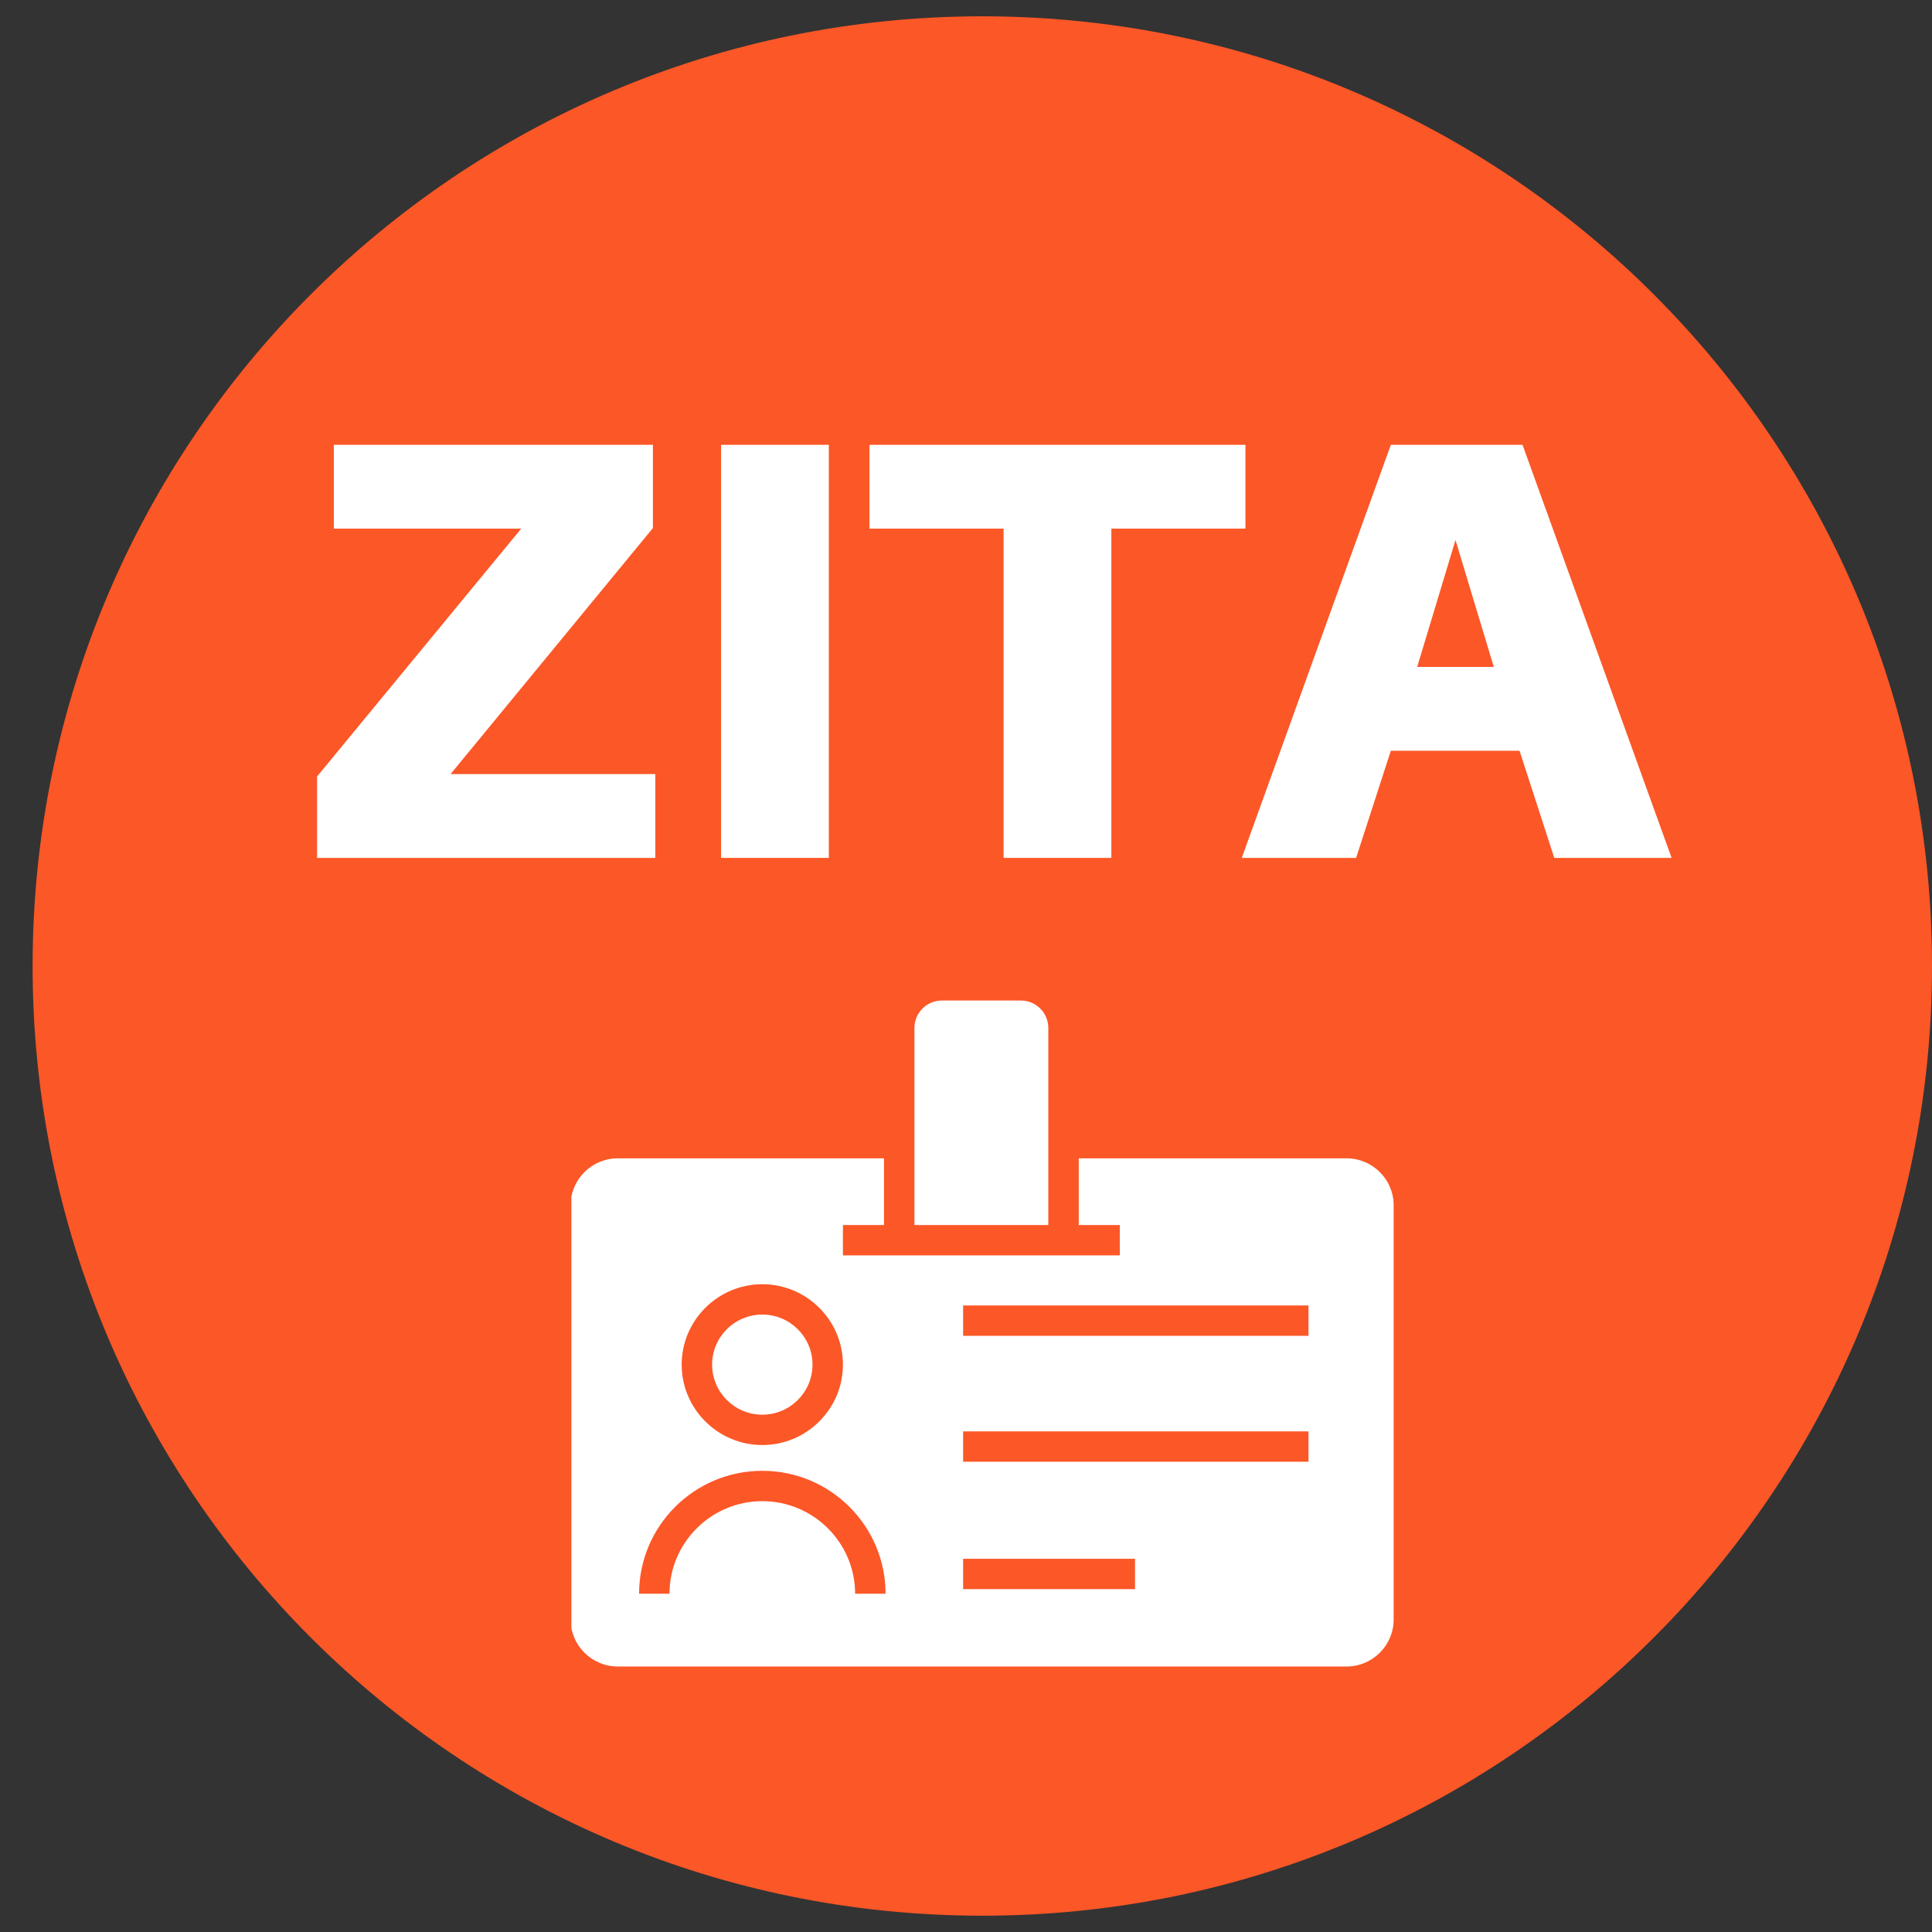 <svg xmlns="http://www.w3.org/2000/svg" xmlns:xlink="http://www.w3.org/1999/xlink" width="500" zoomAndPan="magnify" viewBox="0 0 375 375" height="500" preserveAspectRatio="xMidYMid meet" version="1.0"><rect x="0" y="0" width="375" height="375" fill="#333333" stroke="none"/><defs><g/><clipPath id="a0073a72ee"><path d="M 6.328 3.164 L 375 3.164 L 375 371.836 L 6.328 371.836 Z M 6.328 3.164 " clip-rule="nonzero"/></clipPath><clipPath id="04215e711a"><path d="M 190.664 3.164 C 88.855 3.164 6.328 85.695 6.328 187.5 C 6.328 289.305 88.855 371.836 190.664 371.836 C 292.469 371.836 375 289.305 375 187.5 C 375 85.695 292.469 3.164 190.664 3.164 Z M 190.664 3.164 " clip-rule="nonzero"/></clipPath><clipPath id="6fa1ad008c"><path d="M 110.906 194.109 L 270.656 194.109 L 270.656 323.859 L 110.906 323.859 Z M 110.906 194.109 " clip-rule="nonzero"/></clipPath></defs><g clip-path="url(#a0073a72ee)"><g clip-path="url(#04215e711a)"><path fill="#fc5727" d="M 6.328 3.164 L 375 3.164 L 375 371.836 L 6.328 371.836 Z M 6.328 3.164 " fill-opacity="1" fill-rule="nonzero"/></g></g><g clip-path="url(#6fa1ad008c)"><path fill="#ffffff" d="M 147.965 255.156 C 142.59 255.156 138.219 259.512 138.219 264.871 C 138.219 270.23 142.59 274.59 147.965 274.59 C 153.336 274.59 157.707 270.23 157.707 264.871 C 157.707 259.512 153.336 255.156 147.965 255.156 Z M 147.965 255.156 C 142.59 255.156 138.219 259.512 138.219 264.871 C 138.219 270.23 142.59 274.59 147.965 274.59 C 153.336 274.59 157.707 270.23 157.707 264.871 C 157.707 259.512 153.336 255.156 147.965 255.156 Z M 147.965 255.156 C 142.59 255.156 138.219 259.512 138.219 264.871 C 138.219 270.23 142.59 274.59 147.965 274.59 C 153.336 274.59 157.707 270.23 157.707 264.871 C 157.707 259.512 153.336 255.156 147.965 255.156 Z M 147.965 255.156 C 142.59 255.156 138.219 259.512 138.219 264.871 C 138.219 270.23 142.59 274.59 147.965 274.59 C 153.336 274.59 157.707 270.23 157.707 264.871 C 157.707 259.512 153.336 255.156 147.965 255.156 Z M 261.352 224.828 L 209.383 224.828 L 209.383 237.781 L 217.355 237.781 L 217.355 243.672 L 163.613 243.672 L 163.613 237.781 L 171.586 237.781 L 171.586 224.828 L 119.91 224.828 C 114.863 224.828 110.758 228.918 110.758 233.953 L 110.758 314.34 C 110.758 319.375 114.863 323.469 119.91 323.469 L 261.352 323.469 C 266.402 323.469 270.508 319.375 270.508 314.34 L 270.508 233.953 C 270.508 228.918 266.402 224.828 261.352 224.828 Z M 147.965 249.266 C 156.586 249.266 163.613 256.273 163.613 264.871 C 163.613 273.469 156.586 280.48 147.965 280.48 C 139.34 280.48 132.312 273.469 132.312 264.871 C 132.312 256.273 139.34 249.266 147.965 249.266 Z M 165.977 309.336 C 165.977 299.441 157.887 291.375 147.965 291.375 C 138.043 291.375 129.949 299.441 129.949 309.336 L 124.047 309.336 C 124.047 296.172 134.766 285.484 147.965 285.484 C 161.164 285.484 171.883 296.172 171.883 309.336 Z M 220.309 308.453 L 186.941 308.453 L 186.941 302.562 L 220.309 302.562 Z M 253.973 283.719 L 186.941 283.719 L 186.941 277.828 L 253.973 277.828 Z M 253.973 259.277 L 186.941 259.277 L 186.941 253.391 L 253.973 253.391 Z M 147.965 274.59 C 153.336 274.59 157.707 270.23 157.707 264.871 C 157.707 259.512 153.336 255.156 147.965 255.156 C 142.59 255.156 138.219 259.512 138.219 264.871 C 138.219 270.23 142.59 274.59 147.965 274.59 Z M 147.965 255.156 C 142.59 255.156 138.219 259.512 138.219 264.871 C 138.219 270.23 142.59 274.59 147.965 274.59 C 153.336 274.59 157.707 270.23 157.707 264.871 C 157.707 259.512 153.336 255.156 147.965 255.156 Z M 147.965 255.156 C 142.59 255.156 138.219 259.512 138.219 264.871 C 138.219 270.23 142.59 274.59 147.965 274.59 C 153.336 274.59 157.707 270.23 157.707 264.871 C 157.707 259.512 153.336 255.156 147.965 255.156 Z M 147.965 255.156 C 142.59 255.156 138.219 259.512 138.219 264.871 C 138.219 270.23 142.59 274.59 147.965 274.59 C 153.336 274.59 157.707 270.23 157.707 264.871 C 157.707 259.512 153.336 255.156 147.965 255.156 Z M 147.965 255.156 C 142.59 255.156 138.219 259.512 138.219 264.871 C 138.219 270.23 142.59 274.59 147.965 274.59 C 153.336 274.59 157.707 270.23 157.707 264.871 C 157.707 259.512 153.336 255.156 147.965 255.156 Z M 198.16 194.203 L 182.809 194.203 C 179.883 194.203 177.492 196.59 177.492 199.504 L 177.492 237.781 L 203.477 237.781 L 203.477 199.504 C 203.477 196.59 201.086 194.203 198.16 194.203 Z M 198.16 194.203 " fill-opacity="1" fill-rule="nonzero"/></g><g fill="#ffffff" fill-opacity="1"><g transform="translate(55.386, 166.517)"><g><path d="M 71.809 -16.27 L 32.07 -16.27 L 71.344 -64.023 L 71.344 -80.176 L 9.41 -80.176 L 9.41 -63.91 L 45.781 -63.91 L 6.16 -15.805 L 6.16 0 L 71.809 0 Z M 71.809 -16.27 "/></g></g></g><g fill="#ffffff" fill-opacity="1"><g transform="translate(130.665, 166.517)"><g><path d="M 30.211 0 L 30.211 -80.176 L 9.297 -80.176 L 9.297 0 Z M 30.211 0 "/></g></g></g><g fill="#ffffff" fill-opacity="1"><g transform="translate(167.142, 166.517)"><g><path d="M 74.598 -63.91 L 74.598 -80.176 L 1.625 -80.176 L 1.625 -63.91 L 27.656 -63.91 L 27.656 0 L 48.57 0 L 48.57 -63.91 Z M 74.598 -63.91 "/></g></g></g><g fill="#ffffff" fill-opacity="1"><g transform="translate(240.562, 166.517)"><g><path d="M 54.379 -20.801 L 61.121 0 L 83.895 0 L 54.961 -80.176 L 29.398 -80.176 L 0.465 0 L 22.66 0 L 29.398 -20.801 Z M 41.949 -61.699 L 49.383 -37.066 L 34.512 -37.066 Z M 41.949 -61.699 "/></g></g></g></svg>